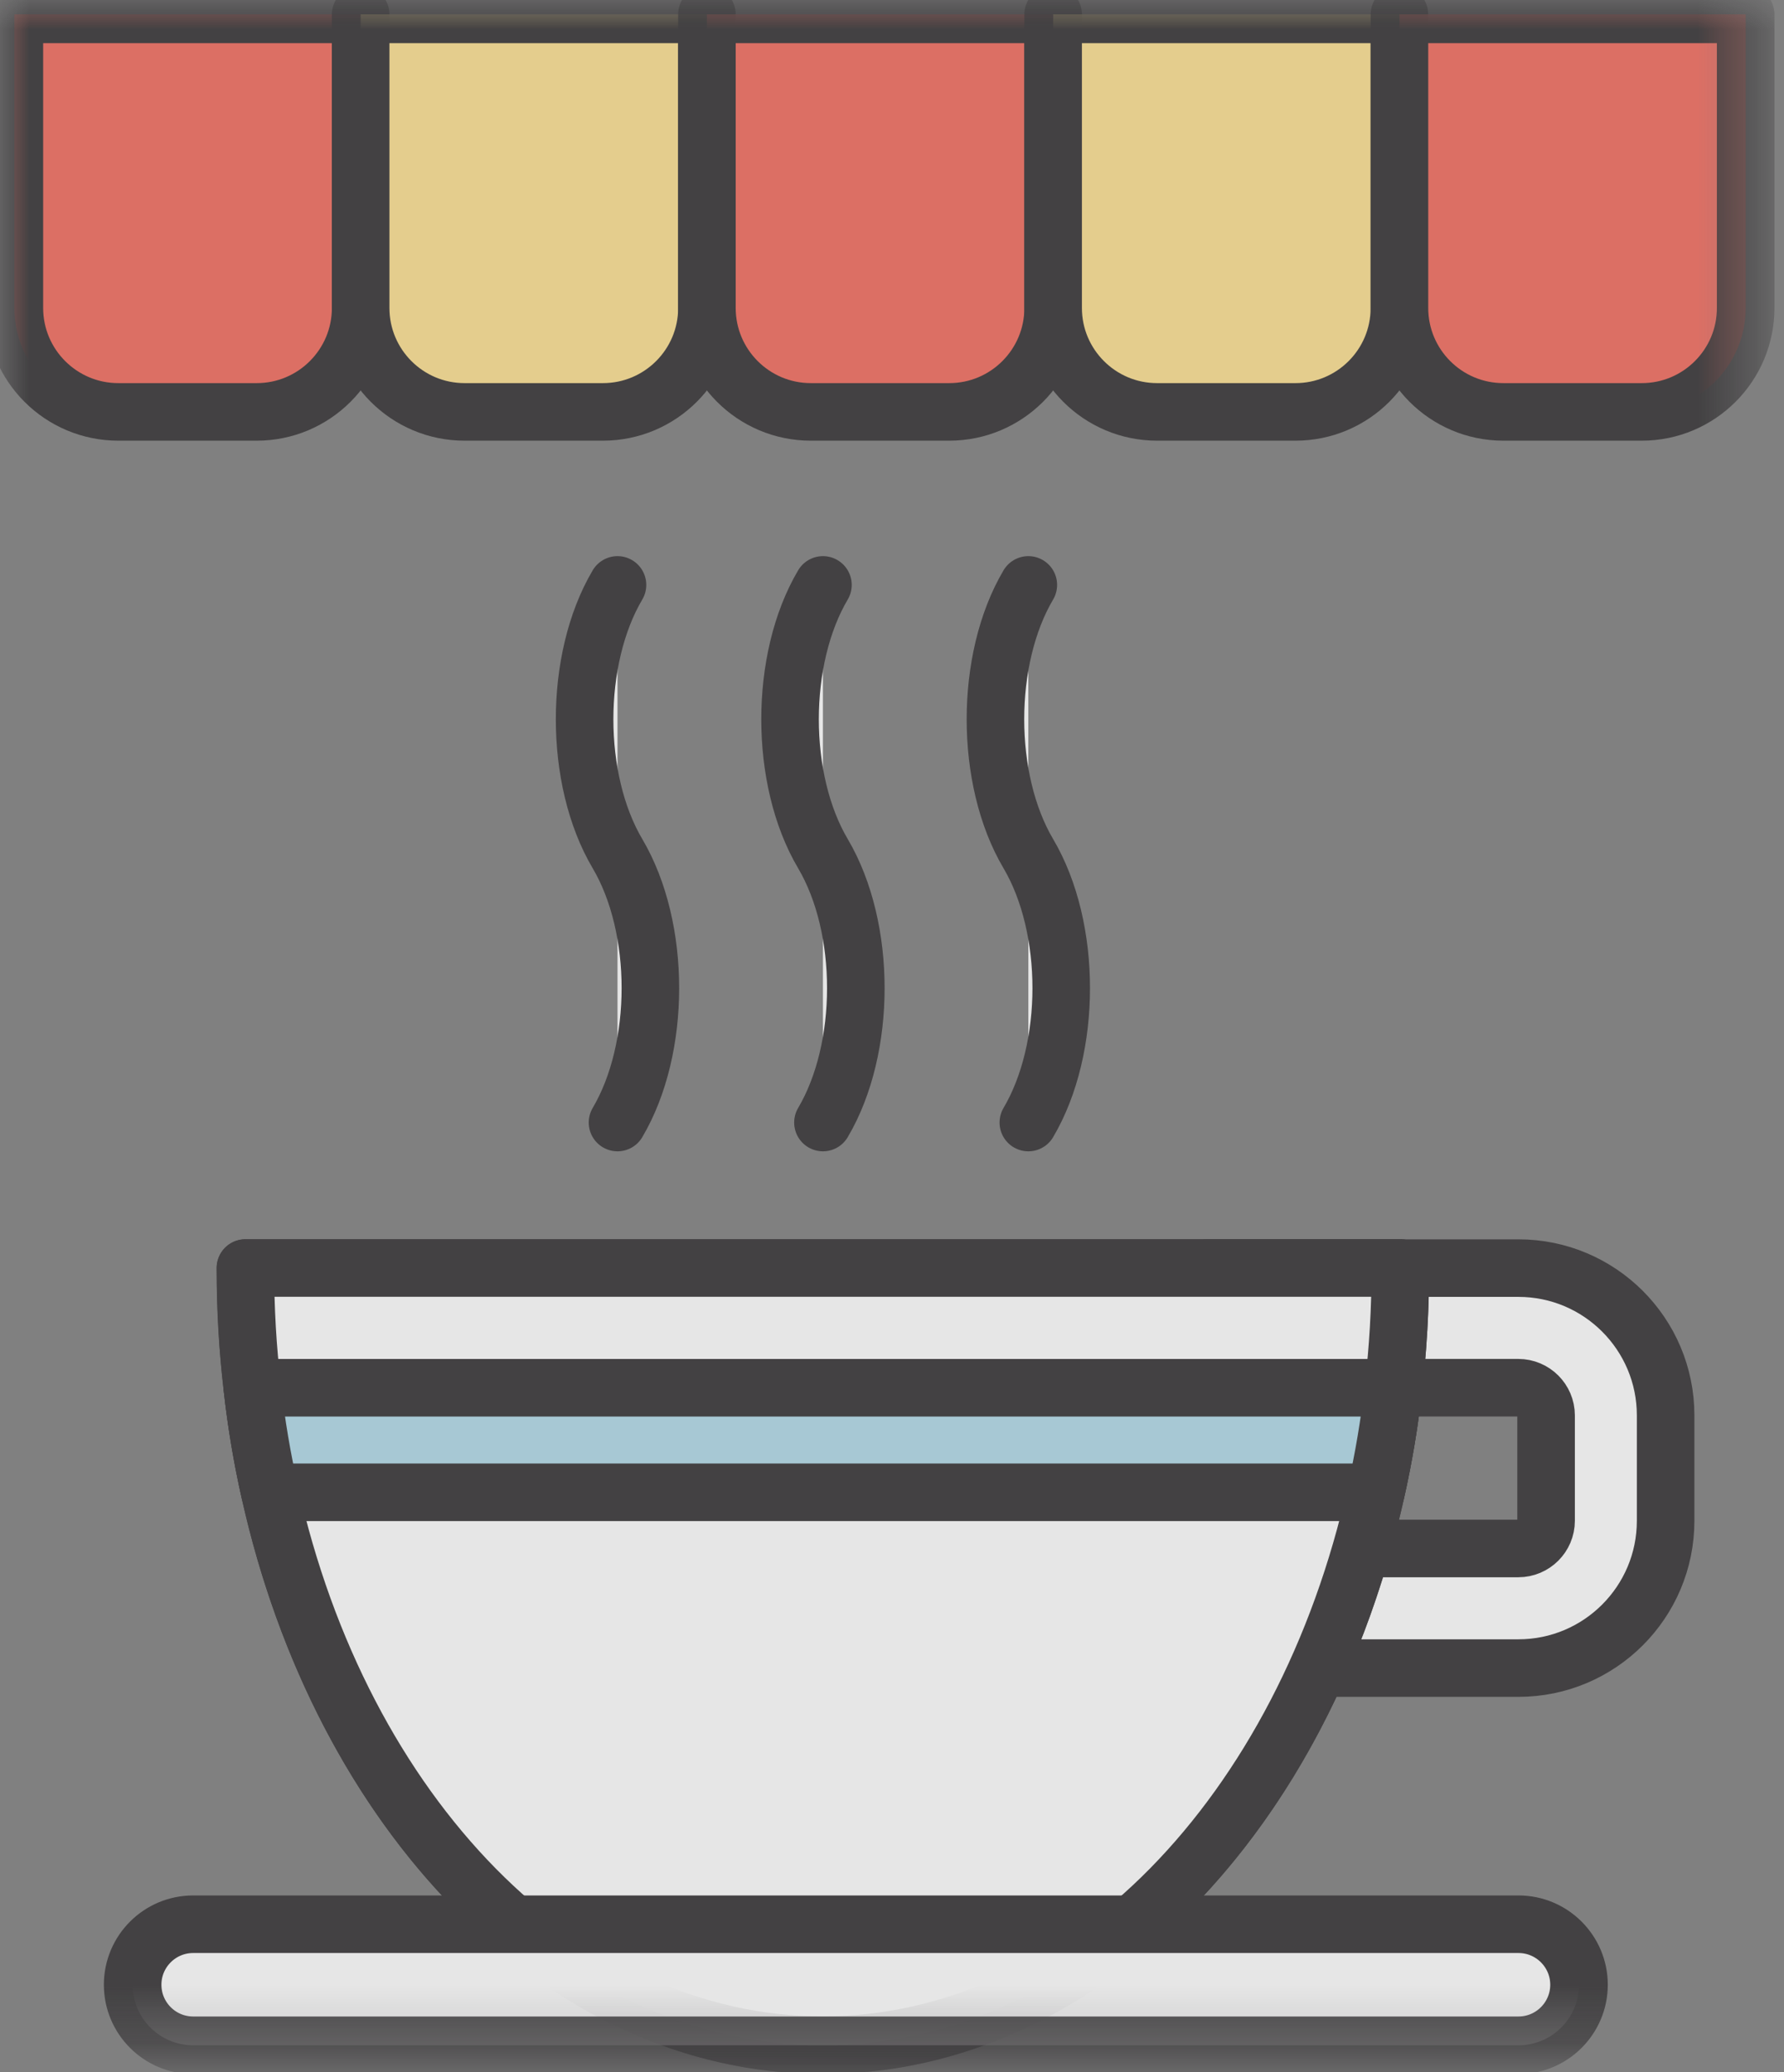 <svg xmlns="http://www.w3.org/2000/svg" xmlns:xlink="http://www.w3.org/1999/xlink" width="31" height="36" viewBox="0 0 31 36">
  <rect x="0" y="0" width="31" height="36" fill="#808080" stroke="none"/>
  <defs>
    <polygon id="site_icon11-a" points="0 35.783 30.584 35.783 30.584 0 0 0"/>
  </defs>
  <g fill="none" fill-rule="evenodd" opacity=".8">
    <path fill="#FFF" d="M26.866,26.421 C26.866,26.686 26.649,26.902 26.384,26.902 L23.063,26.902 L23.063,24.109 L26.384,24.109 C26.649,24.109 26.866,24.325 26.866,24.59 L26.866,26.421 Z M26.384,22.031 L20.985,22.031 L20.985,28.98 L26.384,28.98 C27.797,28.98 28.943,27.834 28.943,26.421 L28.943,24.59 C28.943,23.177 27.797,22.031 26.384,22.031 L26.384,22.031 Z"/>
    <path stroke="#333133" stroke-linecap="round" stroke-linejoin="round" d="M26.866,26.421 C26.866,26.686 26.649,26.902 26.384,26.902 L23.063,26.902 L23.063,24.109 L26.384,24.109 C26.649,24.109 26.866,24.325 26.866,24.59 L26.866,26.421 Z M26.384,22.031 L20.985,22.031 L20.985,28.98 L26.384,28.98 C27.797,28.98 28.943,27.834 28.943,26.421 L28.943,24.59 C28.943,23.177 27.797,22.031 26.384,22.031 Z"/>
    <mask id="site_icon11-b" fill="#fff">
      <use xlink:href="#site_icon11-a"/>
    </mask>
    <polygon fill="#F9EAE1" points="16.907 26.414 20.985 26.414 20.985 24.596 16.907 24.596" mask="url(#site_icon11-b)"/>
    <polygon stroke="#352323" stroke-linecap="round" stroke-linejoin="round" points="16.907 26.414 20.985 26.414 20.985 24.596 16.907 24.596" mask="url(#site_icon11-b)"/>
    <path fill="#FFF" d="M14.3,35.533 C19.841,35.533 24.333,29.488 24.333,22.031 L4.266,22.031 C4.266,29.488 8.758,35.533 14.3,35.533" mask="url(#site_icon11-b)"/>
    <path stroke="#333133" stroke-linecap="round" stroke-linejoin="round" d="M14.3,35.533 C19.841,35.533 24.333,29.488 24.333,22.031 L4.266,22.031 C4.266,29.488 8.758,35.533 14.3,35.533 Z" mask="url(#site_icon11-b)"/>
    <path fill="#FFF" d="M24.333,22.029 C24.333,22.737 24.294,23.433 24.212,24.111 C24.144,24.733 24.041,25.338 23.907,25.926 C22.667,31.484 18.835,35.531 14.299,35.531 C9.762,35.531 5.929,31.484 4.689,25.926 C4.556,25.338 4.453,24.733 4.385,24.111 C4.303,23.433 4.264,22.737 4.264,22.029 L24.333,22.029 Z" mask="url(#site_icon11-b)"/>
    <path stroke="#333133" stroke-linecap="round" stroke-linejoin="round" d="M24.333,22.029 C24.333,22.737 24.294,23.433 24.212,24.111 C24.144,24.733 24.041,25.338 23.907,25.926 C22.667,31.484 18.835,35.531 14.299,35.531 C9.762,35.531 5.929,31.484 4.689,25.926 C4.556,25.338 4.453,24.733 4.385,24.111 C4.303,23.433 4.264,22.737 4.264,22.029 L24.333,22.029 Z" mask="url(#site_icon11-b)"/>
    <path fill="#FFF" d="M26.386,35.533 L3.357,35.533 C2.776,35.533 2.305,35.062 2.305,34.481 C2.305,33.901 2.776,33.43 3.357,33.43 L26.386,33.43 C26.966,33.43 27.438,33.901 27.438,34.481 C27.438,35.062 26.966,35.533 26.386,35.533" mask="url(#site_icon11-b)"/>
    <path stroke="#333133" stroke-linecap="round" stroke-linejoin="round" d="M26.386,35.533 L3.357,35.533 C2.776,35.533 2.305,35.062 2.305,34.481 C2.305,33.901 2.776,33.43 3.357,33.43 L26.386,33.43 C26.966,33.43 27.438,33.901 27.438,34.481 C27.438,35.062 26.966,35.533 26.386,35.533 Z" mask="url(#site_icon11-b)"/>
    <g mask="url(#site_icon11-b)">
      <g transform="translate(17 9.783)">
        <path fill="#FFF" d="M0.869,0.379 L0.869,0.379 C0.107,1.668 0.107,3.759 0.869,5.048 C1.631,6.338 1.631,8.429 0.869,9.719"/>
        <path stroke="#333133" stroke-linecap="round" stroke-linejoin="round" d="M0.869,0.379 L0.869,0.379 C0.107,1.668 0.107,3.759 0.869,5.048 C1.631,6.338 1.631,8.429 0.869,9.719"/>
      </g>
    </g>
    <g mask="url(#site_icon11-b)">
      <g transform="translate(13.5 9.783)">
        <path fill="#FFF" d="M0.8,0.379 L0.8,0.379 C0.038,1.668 0.038,3.759 0.8,5.048 C1.562,6.338 1.562,8.429 0.8,9.719"/>
        <path stroke="#333133" stroke-linecap="round" stroke-linejoin="round" d="M0.8,0.379 L0.8,0.379 C0.038,1.668 0.038,3.759 0.8,5.048 C1.562,6.338 1.562,8.429 0.8,9.719"/>
      </g>
    </g>
    <g mask="url(#site_icon11-b)">
      <g transform="translate(10 9.783)">
        <path fill="#FFF" d="M0.73,0.379 L0.73,0.379 C-0.032,1.668 -0.032,3.759 0.73,5.048 C1.492,6.338 1.492,8.429 0.73,9.719"/>
        <path stroke="#333133" stroke-linecap="round" stroke-linejoin="round" d="M0.73,0.379 L0.73,0.379 C-0.032,1.668 -0.032,3.759 0.73,5.048 C1.492,6.338 1.492,8.429 0.73,9.719"/>
      </g>
    </g>
    <path fill="#B0D9E8" d="M24.212,24.11 C24.144,24.733 24.041,25.338 23.908,25.926 L4.689,25.926 C4.556,25.338 4.453,24.733 4.385,24.11 L24.212,24.11 Z" mask="url(#site_icon11-b)"/>
    <path stroke="#333133" stroke-linecap="round" stroke-linejoin="round" d="M24.212,24.11 C24.144,24.733 24.041,25.338 23.908,25.926 L4.689,25.926 C4.556,25.338 4.453,24.733 4.385,24.11 L24.212,24.11 Z" mask="url(#site_icon11-b)"/>
    <path fill="#F36A5D" d="M4.461,7.156 L2.056,7.156 C1.059,7.156 0.25,6.347 0.25,5.35 L0.25,0.25 L6.267,0.25 L6.267,5.35 C6.267,6.347 5.458,7.156 4.461,7.156" mask="url(#site_icon11-b)"/>
    <path stroke="#333133" stroke-linecap="round" stroke-linejoin="round" d="M4.461,7.156 L2.056,7.156 C1.059,7.156 0.25,6.347 0.25,5.35 L0.25,0.25 L6.267,0.25 L6.267,5.35 C6.267,6.347 5.458,7.156 4.461,7.156 Z" mask="url(#site_icon11-b)"/>
    <path fill="#FDE090" d="M10.477,7.156 L8.073,7.156 C7.075,7.156 6.267,6.347 6.267,5.35 L6.267,0.25 L12.284,0.25 L12.284,5.35 C12.284,6.347 11.475,7.156 10.477,7.156" mask="url(#site_icon11-b)"/>
    <path stroke="#333133" stroke-linecap="round" stroke-linejoin="round" d="M10.477,7.156 L8.073,7.156 C7.075,7.156 6.267,6.347 6.267,5.35 L6.267,0.25 L12.284,0.25 L12.284,5.35 C12.284,6.347 11.475,7.156 10.477,7.156 Z" mask="url(#site_icon11-b)"/>
    <path fill="#F36A5D" d="M16.494,7.156 L14.09,7.156 C13.092,7.156 12.284,6.347 12.284,5.35 L12.284,0.25 L18.3,0.25 L18.3,5.35 C18.3,6.347 17.492,7.156 16.494,7.156" mask="url(#site_icon11-b)"/>
    <path stroke="#333133" stroke-linecap="round" stroke-linejoin="round" d="M16.494,7.156 L14.09,7.156 C13.092,7.156 12.284,6.347 12.284,5.35 L12.284,0.25 L18.3,0.25 L18.3,5.35 C18.3,6.347 17.492,7.156 16.494,7.156 Z" mask="url(#site_icon11-b)"/>
    <path fill="#FDE090" d="M22.511,7.156 L20.107,7.156 C19.109,7.156 18.3,6.347 18.3,5.35 L18.3,0.25 L24.317,0.25 L24.317,5.35 C24.317,6.347 23.509,7.156 22.511,7.156" mask="url(#site_icon11-b)"/>
    <path stroke="#333133" stroke-linecap="round" stroke-linejoin="round" d="M22.511,7.156 L20.107,7.156 C19.109,7.156 18.3,6.347 18.3,5.35 L18.3,0.25 L24.317,0.25 L24.317,5.35 C24.317,6.347 23.509,7.156 22.511,7.156 Z" mask="url(#site_icon11-b)"/>
    <path fill="#F36A5D" d="M28.528,7.156 L26.124,7.156 C25.126,7.156 24.318,6.347 24.318,5.35 L24.318,0.25 L30.334,0.25 L30.334,5.35 C30.334,6.347 29.526,7.156 28.528,7.156" mask="url(#site_icon11-b)"/>
    <path stroke="#333133" stroke-linecap="round" stroke-linejoin="round" d="M28.528,7.156 L26.124,7.156 C25.126,7.156 24.318,6.347 24.318,5.35 L24.318,0.25 L30.334,0.25 L30.334,5.35 C30.334,6.347 29.526,7.156 28.528,7.156 Z" mask="url(#site_icon11-b)"/>
  </g>
</svg>
